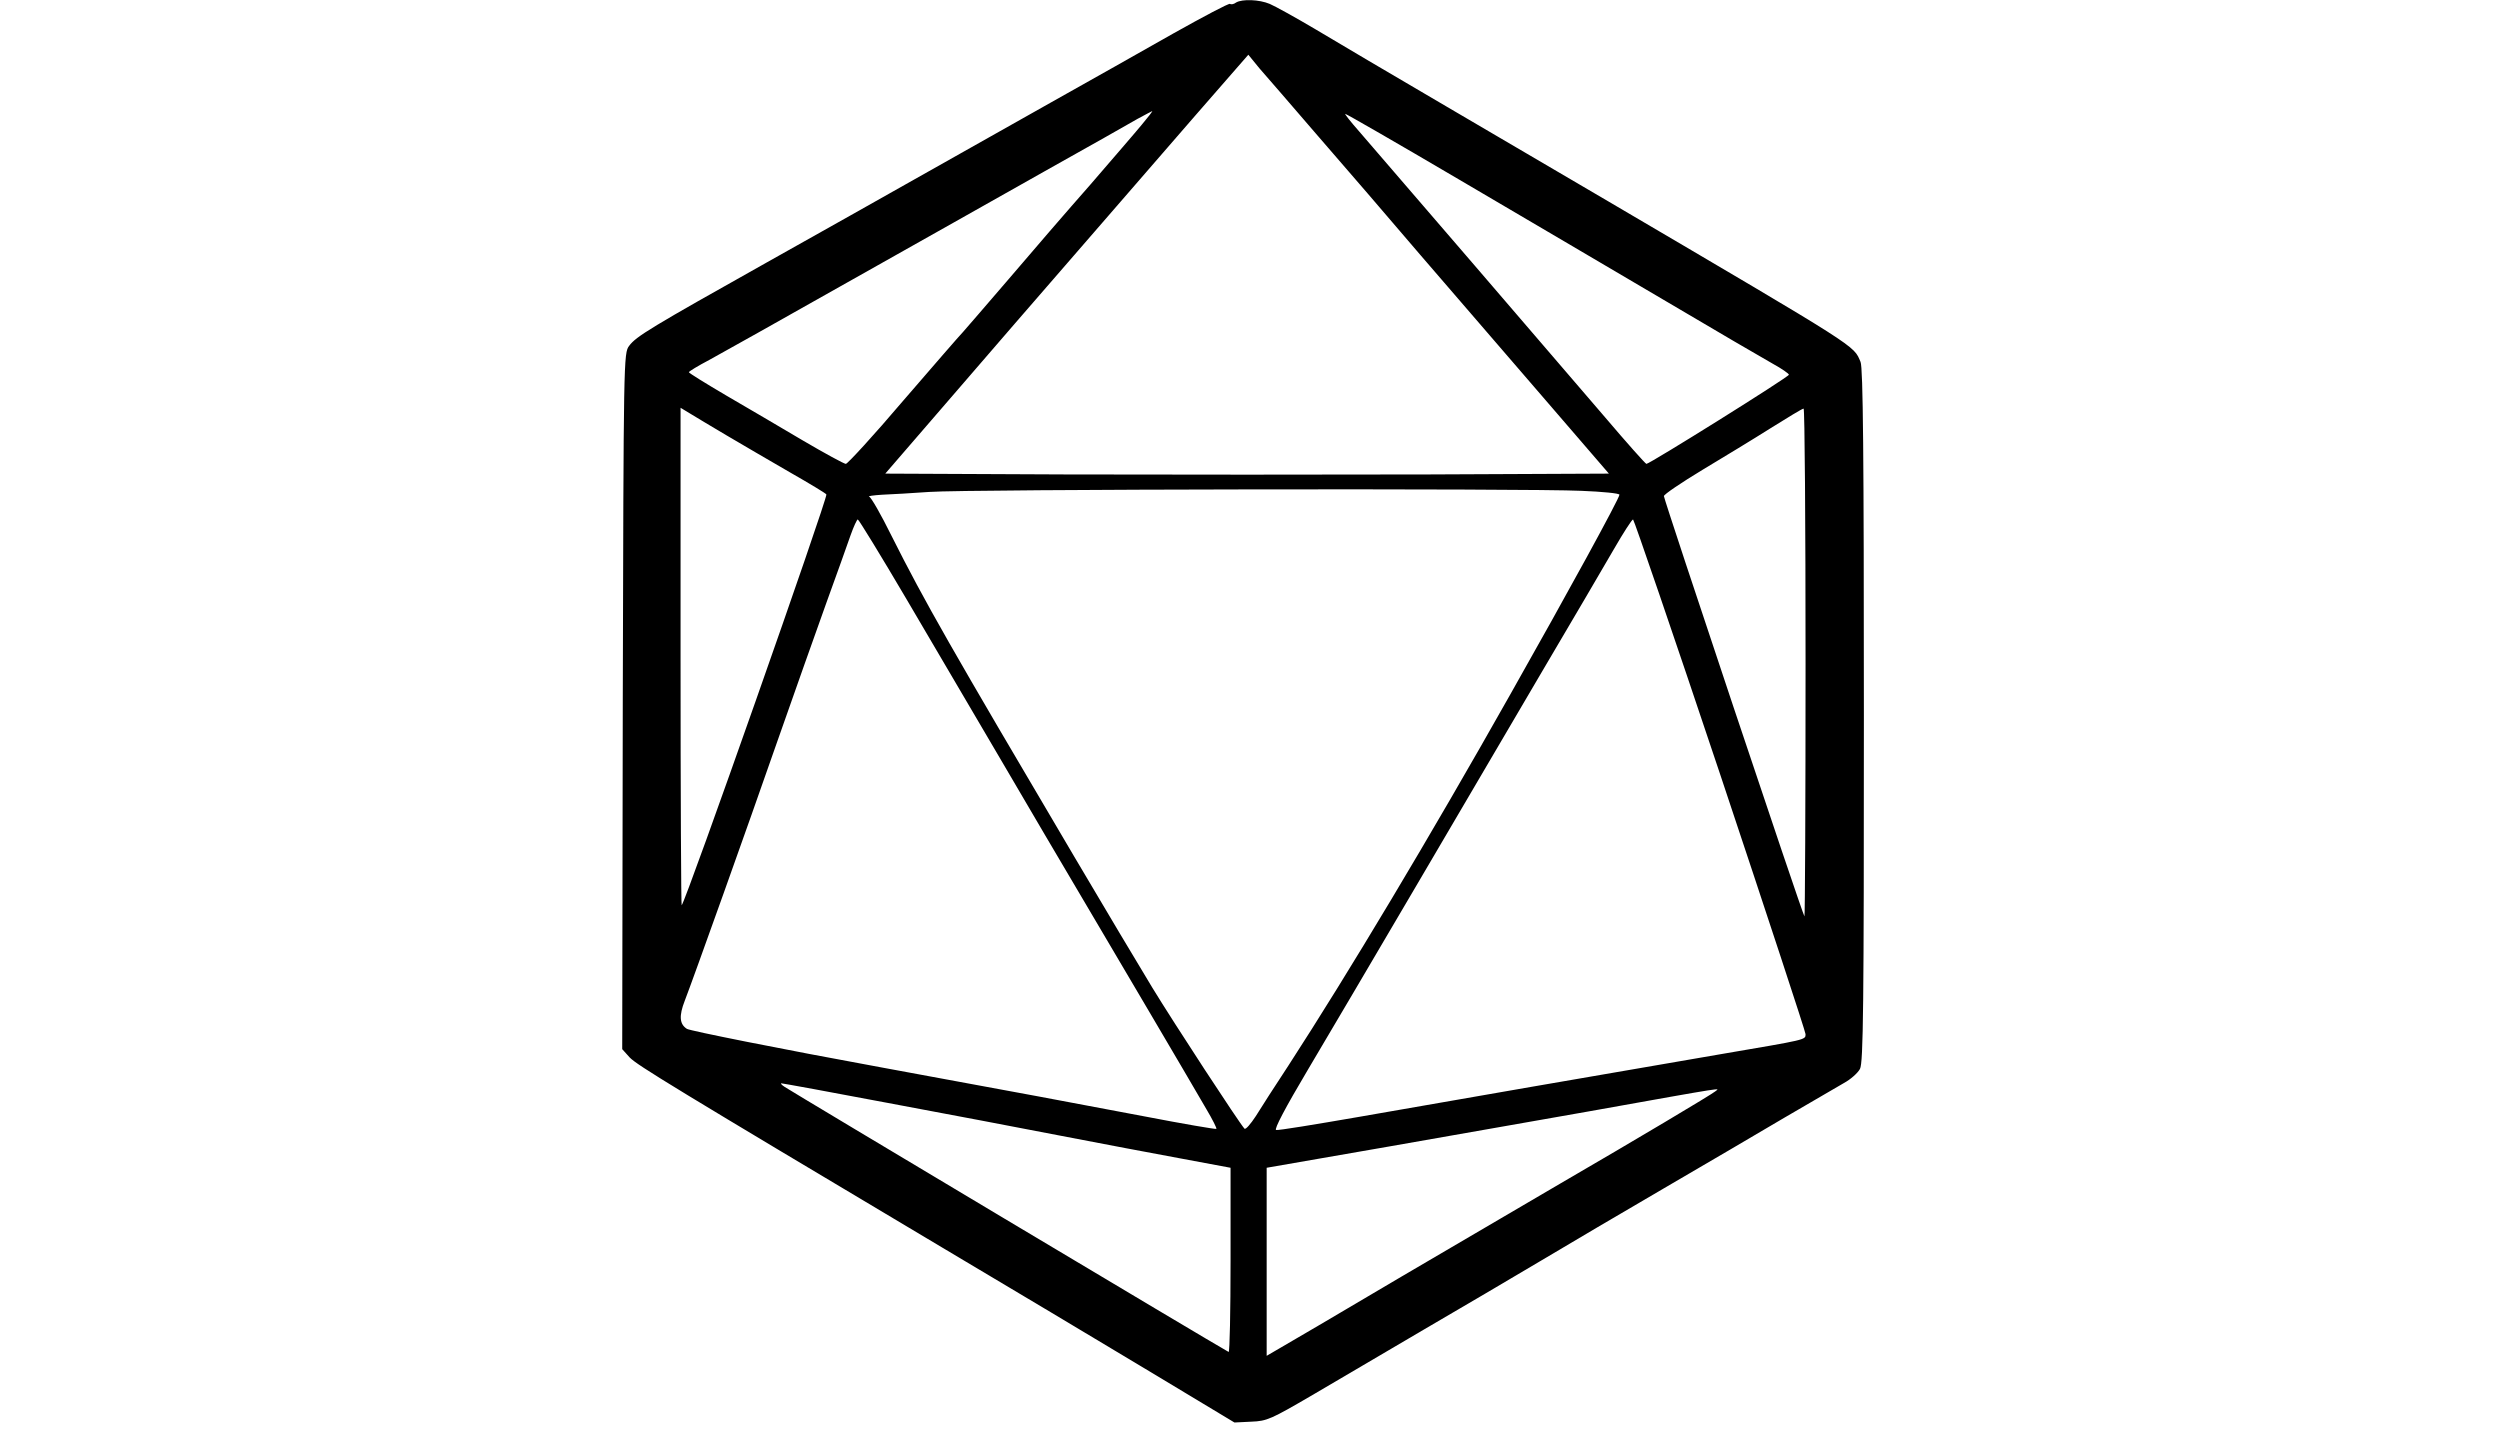 <?xml version="1.0" encoding="UTF-8" standalone="no"?>
<svg
   version="1.0"
   width="900pt"
   height="520pt"
   viewBox="0 0 900 520"
   preserveAspectRatio="xMidYMid meet"
   id="svg6"
   sodipodi:docname="22d82c77606d817fd09c337dcf7ae32c.svg"
   xmlns:inkscape="http://www.inkscape.org/namespaces/inkscape"
   xmlns:sodipodi="http://sodipodi.sourceforge.net/DTD/sodipodi-0.dtd"
   xmlns="http://www.w3.org/2000/svg"
   xmlns:svg="http://www.w3.org/2000/svg">
  <defs
     id="defs10" />
  <sodipodi:namedview
     id="namedview8"
     pagecolor="#ffffff"
     bordercolor="#666666"
     borderopacity="1.0"
     inkscape:pageshadow="2"
     inkscape:pageopacity="0.0"
     inkscape:pagecheckerboard="0"
     inkscape:document-units="pt" />
  <g
     transform="translate(0,520) scale(0.1,-0.1)"
     fill="#000000"
     stroke="none"
     id="g4">
    <path
       d="M4450 5191 c-8 -6 -17 -8 -22 -5 -4 3 -96 -46 -205 -107 -109 -62 -306 -173 -438 -247 -132 -74 -341 -192 -465 -262 -124 -70 -376 -212 -560 -315 -417 -234 -470 -266 -495 -300 -20 -26 -20 -44 -23 -1279 l-2 -1253 27 -30 c27 -28 158 -108 1123 -683 234 -139 567 -338 740 -442 l314 -189 61 3 c56 2 71 9 220 96 88 52 268 157 400 235 132 77 321 188 420 247 99 59 299 177 445 262 146 85 342 200 435 255 94 55 190 111 213 124 24 13 50 36 58 51 12 23 14 224 14 1272 0 943 -3 1252 -12 1273 -26 61 4 42 -908 578 -129 76 -390 229 -580 340 -190 111 -403 237 -475 280 -71 42 -145 83 -164 91 -38 16 -99 18 -121 5z m295 -481 c94 -108 261 -302 371 -431 111 -129 309 -358 439 -509 l237 -275 -651 -3 c-358 -1 -944 -1 -1303 0 l-651 3 462 535 c255 294 549 633 654 754 l191 219 40 -49 c23 -26 118 -136 211 -244z m-633 43 c-22 -27 -106 -124 -187 -218 -82 -93 -214 -246 -294 -340 -80 -93 -154 -179 -164 -190 -11 -11 -107 -122 -215 -247 -107 -126 -201 -228 -207 -228 -6 0 -76 38 -156 85 -79 47 -204 120 -276 162 -73 43 -133 80 -133 83 0 3 33 23 73 44 39 21 263 147 497 279 234 131 553 312 710 400 157 88 308 173 335 189 28 15 52 28 53 28 2 0 -14 -21 -36 -47z m1140 -199 c222 -130 554 -326 738 -434 184 -109 361 -212 393 -230 31 -17 57 -35 57 -39 0 -8 -501 -321 -513 -321 -3 0 -70 75 -149 168 -197 230 -758 882 -886 1030 -30 34 -52 62 -49 62 4 0 188 -106 409 -236z m-2637 -921 c55 -33 158 -92 228 -133 70 -40 130 -76 132 -80 6 -10 -506 -1465 -521 -1479 -2 -2 -4 400 -4 893 l0 898 33 -20 c17 -11 77 -46 132 -79z m3885 -820 c0 -504 -2 -914 -4 -912 -7 7 -506 1500 -506 1513 0 6 62 48 138 94 75 45 187 113 247 151 61 38 113 70 118 70 4 1 7 -412 7 -916z m-807 620 c76 -3 137 -9 137 -14 0 -13 -186 -353 -393 -719 -291 -516 -584 -1005 -798 -1335 -47 -71 -100 -154 -118 -183 -19 -29 -37 -50 -41 -45 -18 19 -254 380 -332 508 -47 77 -173 289 -280 470 -445 754 -539 918 -659 1157 -37 75 -73 138 -80 140 -6 2 15 5 47 7 33 1 109 6 169 10 136 10 2160 13 2348 4z m-2429 -391 c93 -158 245 -417 339 -577 93 -159 227 -387 297 -505 125 -212 366 -620 443 -753 22 -37 38 -69 36 -71 -2 -2 -119 18 -259 45 -140 27 -563 106 -940 175 -377 69 -695 133 -707 140 -27 17 -29 47 -8 101 32 83 230 637 333 933 61 173 140 398 177 500 37 102 76 211 87 243 11 31 23 57 26 57 4 -1 83 -130 176 -288z m2929 -631 c169 -506 307 -926 307 -934 0 -21 5 -19 -305 -72 -407 -70 -986 -170 -1304 -226 -156 -27 -289 -49 -297 -47 -8 2 33 80 115 218 70 118 244 413 386 655 142 242 347 591 455 775 109 184 225 383 260 443 34 59 65 107 69 107 3 0 145 -414 314 -919z m-3000 -1181 c205 -38 487 -92 627 -119 140 -27 335 -64 433 -82 l177 -33 0 -333 c0 -184 -3 -332 -7 -330 -43 23 -1573 937 -1598 954 -11 7 -16 13 -12 13 4 0 175 -31 380 -70z m2982 41 c-11 -10 -293 -178 -560 -333 -99 -58 -355 -208 -570 -334 -214 -127 -411 -242 -437 -257 l-48 -28 0 339 0 338 443 77 c243 43 566 99 717 126 520 93 468 84 455 72z"
       id="path2" />
  </g>
</svg>

